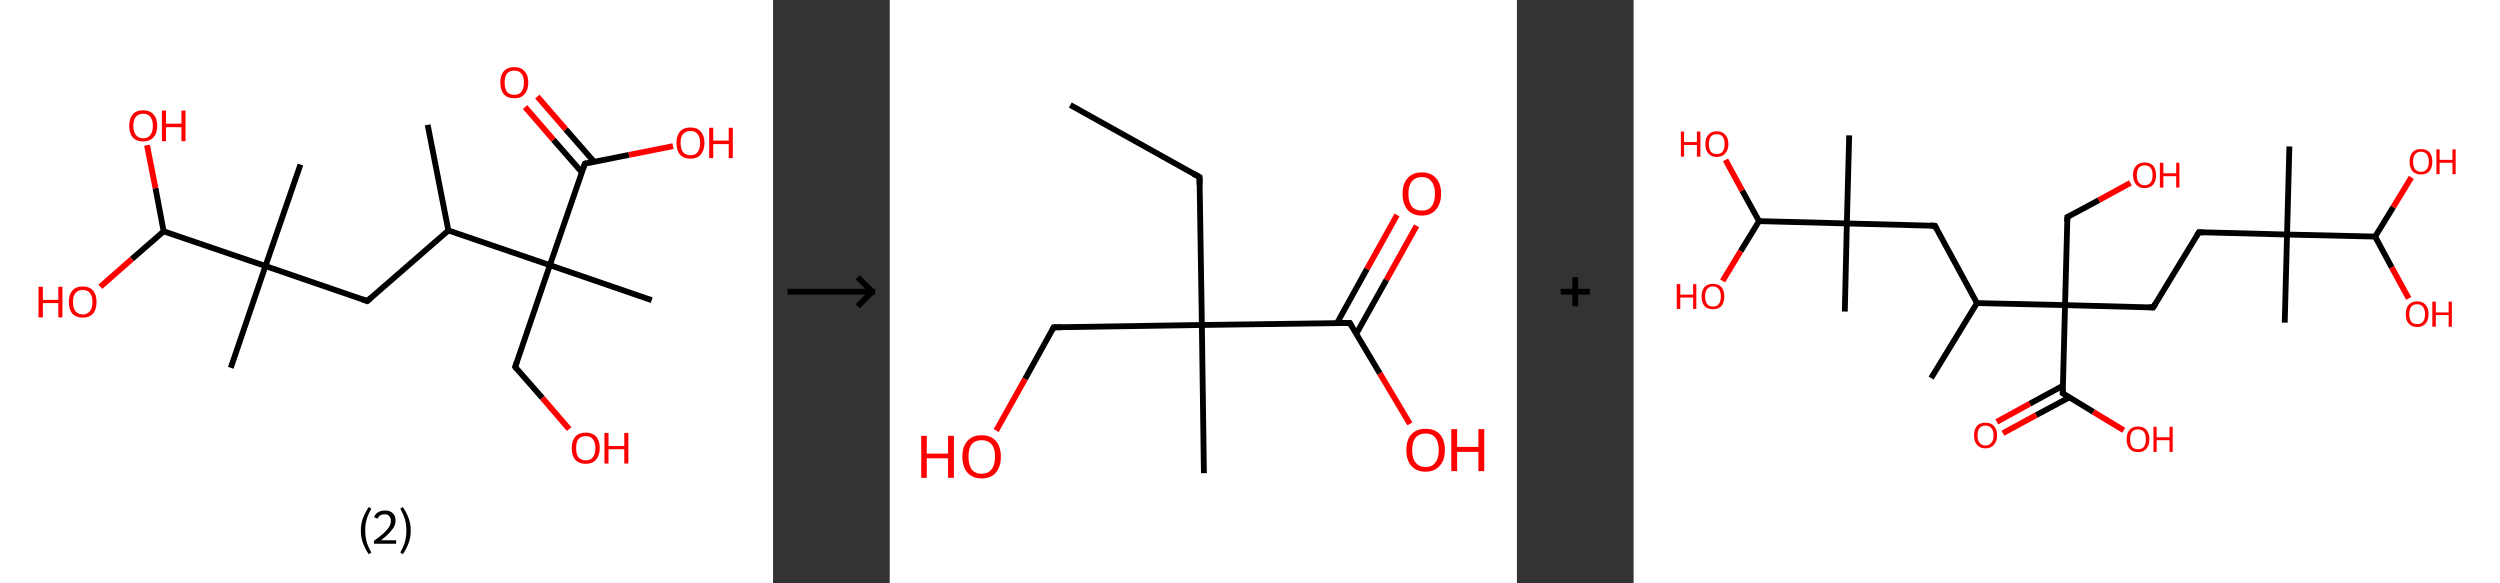 <?xml version='1.0' encoding='ASCII' standalone='yes'?>
<svg xmlns="http://www.w3.org/2000/svg" xmlns:xlink="http://www.w3.org/1999/xlink" version="1.1" width="857.0px" viewBox="0 0 857.0 200.0" height="200.0px">
  <rect x="0" y="0" width="857.0" height="200.0" fill="#333333" stroke="none"/>
  <g>
    <g transform="translate(0, 0) scale(1 1) "><!-- END OF HEADER -->
<rect style="opacity:1.0;fill:#FFFFFF;stroke:none" width="265.0" height="200.0" x="0.0" y="0.0"> </rect>
<path class="bond-0 atom-0 atom-1" d="M 146.6,42.8 L 153.7,79.0" style="fill:none;fill-rule:evenodd;stroke:#000000;stroke-width:2.0px;stroke-linecap:butt;stroke-linejoin:miter;stroke-opacity:1"/>
<path class="bond-1 atom-1 atom-2" d="M 153.7,79.0 L 125.9,103.2" style="fill:none;fill-rule:evenodd;stroke:#000000;stroke-width:2.0px;stroke-linecap:butt;stroke-linejoin:miter;stroke-opacity:1"/>
<path class="bond-2 atom-2 atom-3" d="M 125.9,103.2 L 91.0,91.2" style="fill:none;fill-rule:evenodd;stroke:#000000;stroke-width:2.0px;stroke-linecap:butt;stroke-linejoin:miter;stroke-opacity:1"/>
<path class="bond-3 atom-3 atom-4" d="M 91.0,91.2 L 103.0,56.4" style="fill:none;fill-rule:evenodd;stroke:#000000;stroke-width:2.0px;stroke-linecap:butt;stroke-linejoin:miter;stroke-opacity:1"/>
<path class="bond-4 atom-3 atom-5" d="M 91.0,91.2 L 79.1,126.1" style="fill:none;fill-rule:evenodd;stroke:#000000;stroke-width:2.0px;stroke-linecap:butt;stroke-linejoin:miter;stroke-opacity:1"/>
<path class="bond-5 atom-3 atom-6" d="M 91.0,91.2 L 56.1,79.3" style="fill:none;fill-rule:evenodd;stroke:#000000;stroke-width:2.0px;stroke-linecap:butt;stroke-linejoin:miter;stroke-opacity:1"/>
<path class="bond-6 atom-6 atom-7" d="M 56.1,79.3 L 45.2,88.8" style="fill:none;fill-rule:evenodd;stroke:#000000;stroke-width:2.0px;stroke-linecap:butt;stroke-linejoin:miter;stroke-opacity:1"/>
<path class="bond-6 atom-6 atom-7" d="M 45.2,88.8 L 34.4,98.3" style="fill:none;fill-rule:evenodd;stroke:#FF0000;stroke-width:2.0px;stroke-linecap:butt;stroke-linejoin:miter;stroke-opacity:1"/>
<path class="bond-7 atom-6 atom-8" d="M 56.1,79.3 L 53.3,64.5" style="fill:none;fill-rule:evenodd;stroke:#000000;stroke-width:2.0px;stroke-linecap:butt;stroke-linejoin:miter;stroke-opacity:1"/>
<path class="bond-7 atom-6 atom-8" d="M 53.3,64.5 L 50.4,49.8" style="fill:none;fill-rule:evenodd;stroke:#FF0000;stroke-width:2.0px;stroke-linecap:butt;stroke-linejoin:miter;stroke-opacity:1"/>
<path class="bond-8 atom-1 atom-9" d="M 153.7,79.0 L 188.5,90.9" style="fill:none;fill-rule:evenodd;stroke:#000000;stroke-width:2.0px;stroke-linecap:butt;stroke-linejoin:miter;stroke-opacity:1"/>
<path class="bond-9 atom-9 atom-10" d="M 188.5,90.9 L 223.4,102.9" style="fill:none;fill-rule:evenodd;stroke:#000000;stroke-width:2.0px;stroke-linecap:butt;stroke-linejoin:miter;stroke-opacity:1"/>
<path class="bond-10 atom-9 atom-11" d="M 188.5,90.9 L 176.6,125.8" style="fill:none;fill-rule:evenodd;stroke:#000000;stroke-width:2.0px;stroke-linecap:butt;stroke-linejoin:miter;stroke-opacity:1"/>
<path class="bond-11 atom-11 atom-12" d="M 176.6,125.8 L 185.9,136.4" style="fill:none;fill-rule:evenodd;stroke:#000000;stroke-width:2.0px;stroke-linecap:butt;stroke-linejoin:miter;stroke-opacity:1"/>
<path class="bond-11 atom-11 atom-12" d="M 185.9,136.4 L 195.1,147.1" style="fill:none;fill-rule:evenodd;stroke:#FF0000;stroke-width:2.0px;stroke-linecap:butt;stroke-linejoin:miter;stroke-opacity:1"/>
<path class="bond-12 atom-9 atom-13" d="M 188.5,90.9 L 200.5,56.1" style="fill:none;fill-rule:evenodd;stroke:#000000;stroke-width:2.0px;stroke-linecap:butt;stroke-linejoin:miter;stroke-opacity:1"/>
<path class="bond-13 atom-13 atom-14" d="M 203.6,55.4 L 193.9,44.3" style="fill:none;fill-rule:evenodd;stroke:#000000;stroke-width:2.0px;stroke-linecap:butt;stroke-linejoin:miter;stroke-opacity:1"/>
<path class="bond-13 atom-13 atom-14" d="M 193.9,44.3 L 184.2,33.1" style="fill:none;fill-rule:evenodd;stroke:#FF0000;stroke-width:2.0px;stroke-linecap:butt;stroke-linejoin:miter;stroke-opacity:1"/>
<path class="bond-13 atom-13 atom-14" d="M 199.5,59.1 L 189.7,47.9" style="fill:none;fill-rule:evenodd;stroke:#000000;stroke-width:2.0px;stroke-linecap:butt;stroke-linejoin:miter;stroke-opacity:1"/>
<path class="bond-13 atom-13 atom-14" d="M 189.7,47.9 L 180.0,36.7" style="fill:none;fill-rule:evenodd;stroke:#FF0000;stroke-width:2.0px;stroke-linecap:butt;stroke-linejoin:miter;stroke-opacity:1"/>
<path class="bond-14 atom-13 atom-15" d="M 200.5,56.1 L 215.6,53.1" style="fill:none;fill-rule:evenodd;stroke:#000000;stroke-width:2.0px;stroke-linecap:butt;stroke-linejoin:miter;stroke-opacity:1"/>
<path class="bond-14 atom-13 atom-15" d="M 215.6,53.1 L 230.7,50.1" style="fill:none;fill-rule:evenodd;stroke:#FF0000;stroke-width:2.0px;stroke-linecap:butt;stroke-linejoin:miter;stroke-opacity:1"/>
<path d="M 127.3,102.0 L 125.9,103.2 L 124.1,102.6" style="fill:none;stroke:#000000;stroke-width:2.0px;stroke-linecap:butt;stroke-linejoin:miter;stroke-opacity:1;"/>
<path d="M 177.2,124.0 L 176.6,125.8 L 177.0,126.3" style="fill:none;stroke:#000000;stroke-width:2.0px;stroke-linecap:butt;stroke-linejoin:miter;stroke-opacity:1;"/>
<path d="M 199.9,57.8 L 200.5,56.1 L 201.2,55.9" style="fill:none;stroke:#000000;stroke-width:2.0px;stroke-linecap:butt;stroke-linejoin:miter;stroke-opacity:1;"/>
<path class="atom-7" d="M 13.2 98.3 L 14.7 98.3 L 14.7 102.8 L 20.0 102.8 L 20.0 98.3 L 21.4 98.3 L 21.4 108.8 L 20.0 108.8 L 20.0 103.9 L 14.7 103.9 L 14.7 108.8 L 13.2 108.8 L 13.2 98.3 " fill="#FF0000"/>
<path class="atom-7" d="M 23.6 103.5 Q 23.6 101.0, 24.8 99.6 Q 26.0 98.2, 28.4 98.2 Q 30.7 98.2, 31.9 99.6 Q 33.1 101.0, 33.1 103.5 Q 33.1 106.1, 31.9 107.5 Q 30.6 108.9, 28.4 108.9 Q 26.1 108.9, 24.8 107.5 Q 23.6 106.1, 23.6 103.5 M 28.4 107.8 Q 29.9 107.8, 30.8 106.7 Q 31.7 105.6, 31.7 103.5 Q 31.7 101.5, 30.8 100.4 Q 29.9 99.4, 28.4 99.4 Q 26.8 99.4, 25.9 100.4 Q 25.0 101.5, 25.0 103.5 Q 25.0 105.6, 25.9 106.7 Q 26.8 107.8, 28.4 107.8 " fill="#FF0000"/>
<path class="atom-8" d="M 44.3 43.1 Q 44.3 40.6, 45.5 39.2 Q 46.7 37.8, 49.1 37.8 Q 51.4 37.8, 52.6 39.2 Q 53.9 40.6, 53.9 43.1 Q 53.9 45.7, 52.6 47.1 Q 51.3 48.5, 49.1 48.5 Q 46.8 48.5, 45.5 47.1 Q 44.3 45.7, 44.3 43.1 M 49.1 47.4 Q 50.7 47.4, 51.5 46.3 Q 52.4 45.2, 52.4 43.1 Q 52.4 41.1, 51.5 40.0 Q 50.7 39.0, 49.1 39.0 Q 47.5 39.0, 46.6 40.0 Q 45.7 41.1, 45.7 43.1 Q 45.7 45.2, 46.6 46.3 Q 47.5 47.4, 49.1 47.4 " fill="#FF0000"/>
<path class="atom-8" d="M 55.5 37.9 L 56.9 37.9 L 56.9 42.4 L 62.2 42.4 L 62.2 37.9 L 63.6 37.9 L 63.6 48.4 L 62.2 48.4 L 62.2 43.6 L 56.9 43.6 L 56.9 48.4 L 55.5 48.4 L 55.5 37.9 " fill="#FF0000"/>
<path class="atom-12" d="M 196.0 153.6 Q 196.0 151.1, 197.2 149.7 Q 198.5 148.3, 200.8 148.3 Q 203.1 148.3, 204.4 149.7 Q 205.6 151.1, 205.6 153.6 Q 205.6 156.1, 204.3 157.6 Q 203.1 159.0, 200.8 159.0 Q 198.5 159.0, 197.2 157.6 Q 196.0 156.2, 196.0 153.6 M 200.8 157.8 Q 202.4 157.8, 203.2 156.8 Q 204.1 155.7, 204.1 153.6 Q 204.1 151.6, 203.2 150.5 Q 202.4 149.5, 200.8 149.5 Q 199.2 149.5, 198.3 150.5 Q 197.5 151.5, 197.5 153.6 Q 197.5 155.7, 198.3 156.8 Q 199.2 157.8, 200.8 157.8 " fill="#FF0000"/>
<path class="atom-12" d="M 207.2 148.4 L 208.6 148.4 L 208.6 152.9 L 214.0 152.9 L 214.0 148.4 L 215.4 148.4 L 215.4 158.9 L 214.0 158.9 L 214.0 154.0 L 208.6 154.0 L 208.6 158.9 L 207.2 158.9 L 207.2 148.4 " fill="#FF0000"/>
<path class="atom-14" d="M 171.5 28.3 Q 171.5 25.8, 172.7 24.4 Q 174.0 23.0, 176.3 23.0 Q 178.6 23.0, 179.8 24.4 Q 181.1 25.8, 181.1 28.3 Q 181.1 30.8, 179.8 32.3 Q 178.6 33.7, 176.3 33.7 Q 174.0 33.7, 172.7 32.3 Q 171.5 30.8, 171.5 28.3 M 176.3 32.5 Q 177.9 32.5, 178.7 31.5 Q 179.6 30.4, 179.6 28.3 Q 179.6 26.2, 178.7 25.2 Q 177.9 24.2, 176.3 24.2 Q 174.7 24.2, 173.8 25.2 Q 173.0 26.2, 173.0 28.3 Q 173.0 30.4, 173.8 31.5 Q 174.7 32.5, 176.3 32.5 " fill="#FF0000"/>
<path class="atom-15" d="M 231.9 49.0 Q 231.9 46.5, 233.1 45.1 Q 234.3 43.7, 236.7 43.7 Q 239.0 43.7, 240.2 45.1 Q 241.5 46.5, 241.5 49.0 Q 241.5 51.5, 240.2 53.0 Q 239.0 54.4, 236.7 54.4 Q 234.4 54.4, 233.1 53.0 Q 231.9 51.6, 231.9 49.0 M 236.7 53.2 Q 238.3 53.2, 239.1 52.2 Q 240.0 51.1, 240.0 49.0 Q 240.0 47.0, 239.1 45.9 Q 238.3 44.9, 236.7 44.9 Q 235.1 44.9, 234.2 45.9 Q 233.3 46.9, 233.3 49.0 Q 233.3 51.1, 234.2 52.2 Q 235.1 53.2, 236.7 53.2 " fill="#FF0000"/>
<path class="atom-15" d="M 243.1 43.8 L 244.5 43.8 L 244.5 48.2 L 249.8 48.2 L 249.8 43.8 L 251.2 43.8 L 251.2 54.2 L 249.8 54.2 L 249.8 49.4 L 244.5 49.4 L 244.5 54.2 L 243.1 54.2 L 243.1 43.8 " fill="#FF0000"/>
<path class="legend" d="M 123.7 181.9 Q 123.7 179.6, 124.4 177.7 Q 125.1 175.8, 126.4 173.8 L 127.3 174.4 Q 126.2 176.3, 125.7 178.0 Q 125.2 179.7, 125.2 181.9 Q 125.2 184.0, 125.7 185.8 Q 126.2 187.5, 127.3 189.4 L 126.4 190.0 Q 125.1 188.0, 124.4 186.1 Q 123.7 184.2, 123.7 181.9 " fill="#000000"/>
<path class="legend" d="M 128.2 177.3 Q 128.6 176.2, 129.6 175.6 Q 130.6 175.0, 132.0 175.0 Q 133.7 175.0, 134.6 175.9 Q 135.6 176.8, 135.6 178.5 Q 135.6 180.2, 134.3 181.7 Q 133.1 183.3, 130.6 185.2 L 135.8 185.2 L 135.8 186.4 L 128.2 186.4 L 128.2 185.4 Q 130.3 183.9, 131.5 182.8 Q 132.8 181.6, 133.4 180.6 Q 134.0 179.6, 134.0 178.6 Q 134.0 177.5, 133.4 176.9 Q 132.9 176.3, 132.0 176.3 Q 131.1 176.3, 130.4 176.6 Q 129.8 177.0, 129.4 177.8 L 128.2 177.3 " fill="#000000"/>
<path class="legend" d="M 140.8 181.9 Q 140.8 184.2, 140.1 186.1 Q 139.4 188.0, 138.1 190.0 L 137.2 189.4 Q 138.3 187.5, 138.8 185.8 Q 139.3 184.0, 139.3 181.9 Q 139.3 179.7, 138.8 178.0 Q 138.3 176.3, 137.2 174.4 L 138.1 173.8 Q 139.4 175.8, 140.1 177.7 Q 140.8 179.6, 140.8 181.9 " fill="#000000"/>
</g>
    <g transform="translate(265.0, 0) scale(1 1) "><line x1="5" y1="100" x2="35" y2="100" style="stroke:rgb(0,0,0);stroke-width:2"/>
  <line x1="34" y1="100" x2="29" y2="95" style="stroke:rgb(0,0,0);stroke-width:2"/>
  <line x1="34" y1="100" x2="29" y2="105" style="stroke:rgb(0,0,0);stroke-width:2"/>
</g>
    <g transform="translate(305.0, 0) scale(1 1) "><!-- END OF HEADER -->
<rect style="opacity:1.0;fill:#FFFFFF;stroke:none" width="215.0" height="200.0" x="0.0" y="0.0"> </rect>
<path class="bond-0 atom-0 atom-1" d="M 61.9,36.0 L 106.2,60.7" style="fill:none;fill-rule:evenodd;stroke:#000000;stroke-width:2.0px;stroke-linecap:butt;stroke-linejoin:miter;stroke-opacity:1"/>
<path class="bond-1 atom-1 atom-2" d="M 106.2,60.7 L 107.0,111.4" style="fill:none;fill-rule:evenodd;stroke:#000000;stroke-width:2.0px;stroke-linecap:butt;stroke-linejoin:miter;stroke-opacity:1"/>
<path class="bond-2 atom-2 atom-3" d="M 107.0,111.4 L 107.7,162.2" style="fill:none;fill-rule:evenodd;stroke:#000000;stroke-width:2.0px;stroke-linecap:butt;stroke-linejoin:miter;stroke-opacity:1"/>
<path class="bond-3 atom-2 atom-4" d="M 107.0,111.4 L 56.2,112.2" style="fill:none;fill-rule:evenodd;stroke:#000000;stroke-width:2.0px;stroke-linecap:butt;stroke-linejoin:miter;stroke-opacity:1"/>
<path class="bond-4 atom-4 atom-5" d="M 56.2,112.2 L 46.4,129.9" style="fill:none;fill-rule:evenodd;stroke:#000000;stroke-width:2.0px;stroke-linecap:butt;stroke-linejoin:miter;stroke-opacity:1"/>
<path class="bond-4 atom-4 atom-5" d="M 46.4,129.9 L 36.5,147.6" style="fill:none;fill-rule:evenodd;stroke:#FF0000;stroke-width:2.0px;stroke-linecap:butt;stroke-linejoin:miter;stroke-opacity:1"/>
<path class="bond-5 atom-2 atom-6" d="M 107.0,111.4 L 157.7,110.7" style="fill:none;fill-rule:evenodd;stroke:#000000;stroke-width:2.0px;stroke-linecap:butt;stroke-linejoin:miter;stroke-opacity:1"/>
<path class="bond-6 atom-6 atom-7" d="M 159.9,114.5 L 170.3,95.9" style="fill:none;fill-rule:evenodd;stroke:#000000;stroke-width:2.0px;stroke-linecap:butt;stroke-linejoin:miter;stroke-opacity:1"/>
<path class="bond-6 atom-6 atom-7" d="M 170.3,95.9 L 180.6,77.4" style="fill:none;fill-rule:evenodd;stroke:#FF0000;stroke-width:2.0px;stroke-linecap:butt;stroke-linejoin:miter;stroke-opacity:1"/>
<path class="bond-6 atom-6 atom-7" d="M 153.3,110.8 L 163.6,92.2" style="fill:none;fill-rule:evenodd;stroke:#000000;stroke-width:2.0px;stroke-linecap:butt;stroke-linejoin:miter;stroke-opacity:1"/>
<path class="bond-6 atom-6 atom-7" d="M 163.6,92.2 L 173.9,73.7" style="fill:none;fill-rule:evenodd;stroke:#FF0000;stroke-width:2.0px;stroke-linecap:butt;stroke-linejoin:miter;stroke-opacity:1"/>
<path class="bond-7 atom-6 atom-8" d="M 157.7,110.7 L 168.0,128.0" style="fill:none;fill-rule:evenodd;stroke:#000000;stroke-width:2.0px;stroke-linecap:butt;stroke-linejoin:miter;stroke-opacity:1"/>
<path class="bond-7 atom-6 atom-8" d="M 168.0,128.0 L 178.3,145.3" style="fill:none;fill-rule:evenodd;stroke:#FF0000;stroke-width:2.0px;stroke-linecap:butt;stroke-linejoin:miter;stroke-opacity:1"/>
<path d="M 104.0,59.5 L 106.2,60.7 L 106.2,63.3" style="fill:none;stroke:#000000;stroke-width:2.0px;stroke-linecap:butt;stroke-linejoin:miter;stroke-opacity:1;"/>
<path d="M 58.8,112.2 L 56.2,112.2 L 55.7,113.1" style="fill:none;stroke:#000000;stroke-width:2.0px;stroke-linecap:butt;stroke-linejoin:miter;stroke-opacity:1;"/>
<path d="M 155.1,110.7 L 157.7,110.7 L 158.2,111.6" style="fill:none;stroke:#000000;stroke-width:2.0px;stroke-linecap:butt;stroke-linejoin:miter;stroke-opacity:1;"/>
<path class="atom-5" d="M 10.8 149.4 L 12.7 149.4 L 12.7 155.5 L 20.0 155.5 L 20.0 149.4 L 22.0 149.4 L 22.0 163.8 L 20.0 163.8 L 20.0 157.1 L 12.7 157.1 L 12.7 163.8 L 10.8 163.8 L 10.8 149.4 " fill="#FF0000"/>
<path class="atom-5" d="M 24.9 156.5 Q 24.9 153.1, 26.6 151.2 Q 28.3 149.2, 31.5 149.2 Q 34.7 149.2, 36.4 151.2 Q 38.1 153.1, 38.1 156.5 Q 38.1 160.0, 36.4 162.0 Q 34.7 164.0, 31.5 164.0 Q 28.4 164.0, 26.6 162.0 Q 24.9 160.0, 24.9 156.5 M 31.5 162.4 Q 33.7 162.4, 34.9 160.9 Q 36.1 159.4, 36.1 156.5 Q 36.1 153.7, 34.9 152.3 Q 33.7 150.9, 31.5 150.9 Q 29.3 150.9, 28.1 152.3 Q 27.0 153.7, 27.0 156.5 Q 27.0 159.4, 28.1 160.9 Q 29.3 162.4, 31.5 162.4 " fill="#FF0000"/>
<path class="atom-7" d="M 175.8 66.4 Q 175.8 63.0, 177.5 61.1 Q 179.2 59.1, 182.4 59.1 Q 185.6 59.1, 187.3 61.1 Q 189.0 63.0, 189.0 66.4 Q 189.0 69.9, 187.2 71.9 Q 185.5 73.9, 182.4 73.9 Q 179.2 73.9, 177.5 71.9 Q 175.8 69.9, 175.8 66.4 M 182.4 72.2 Q 184.6 72.2, 185.7 70.8 Q 186.9 69.3, 186.9 66.4 Q 186.9 63.6, 185.7 62.2 Q 184.6 60.7, 182.4 60.7 Q 180.2 60.7, 179.0 62.2 Q 177.8 63.6, 177.8 66.4 Q 177.8 69.3, 179.0 70.8 Q 180.2 72.2, 182.4 72.2 " fill="#FF0000"/>
<path class="atom-8" d="M 177.1 154.3 Q 177.1 150.8, 178.8 148.9 Q 180.5 147.0, 183.7 147.0 Q 186.9 147.0, 188.6 148.9 Q 190.3 150.8, 190.3 154.3 Q 190.3 157.8, 188.5 159.7 Q 186.8 161.7, 183.7 161.7 Q 180.5 161.7, 178.8 159.7 Q 177.1 157.8, 177.1 154.3 M 183.7 160.1 Q 185.9 160.1, 187.0 158.6 Q 188.2 157.2, 188.2 154.3 Q 188.2 151.5, 187.0 150.0 Q 185.9 148.6, 183.7 148.6 Q 181.5 148.6, 180.3 150.0 Q 179.1 151.4, 179.1 154.3 Q 179.1 157.2, 180.3 158.6 Q 181.5 160.1, 183.7 160.1 " fill="#FF0000"/>
<path class="atom-8" d="M 192.5 147.1 L 194.5 147.1 L 194.5 153.2 L 201.8 153.2 L 201.8 147.1 L 203.8 147.1 L 203.8 161.5 L 201.8 161.5 L 201.8 154.9 L 194.5 154.9 L 194.5 161.5 L 192.5 161.5 L 192.5 147.1 " fill="#FF0000"/>
</g>
    <g transform="translate(520.0, 0) scale(1 1) "><line x1="15" y1="100" x2="25" y2="100" style="stroke:rgb(0,0,0);stroke-width:2"/>
  <line x1="20" y1="95" x2="20" y2="105" style="stroke:rgb(0,0,0);stroke-width:2"/>
</g>
    <g transform="translate(560.0, 0) scale(1 1) "><!-- END OF HEADER -->
<rect style="opacity:1.0;fill:#FFFFFF;stroke:none" width="297.0" height="200.0" x="0.0" y="0.0"> </rect>
<path class="bond-0 atom-0 atom-1" d="M 102.0,129.6 L 117.7,103.9" style="fill:none;fill-rule:evenodd;stroke:#000000;stroke-width:2.0px;stroke-linecap:butt;stroke-linejoin:miter;stroke-opacity:1"/>
<path class="bond-1 atom-1 atom-2" d="M 117.7,103.9 L 103.3,77.4" style="fill:none;fill-rule:evenodd;stroke:#000000;stroke-width:2.0px;stroke-linecap:butt;stroke-linejoin:miter;stroke-opacity:1"/>
<path class="bond-2 atom-2 atom-3" d="M 103.3,77.4 L 73.1,76.6" style="fill:none;fill-rule:evenodd;stroke:#000000;stroke-width:2.0px;stroke-linecap:butt;stroke-linejoin:miter;stroke-opacity:1"/>
<path class="bond-3 atom-3 atom-4" d="M 73.1,76.6 L 72.4,106.8" style="fill:none;fill-rule:evenodd;stroke:#000000;stroke-width:2.0px;stroke-linecap:butt;stroke-linejoin:miter;stroke-opacity:1"/>
<path class="bond-4 atom-3 atom-5" d="M 73.1,76.6 L 73.9,46.4" style="fill:none;fill-rule:evenodd;stroke:#000000;stroke-width:2.0px;stroke-linecap:butt;stroke-linejoin:miter;stroke-opacity:1"/>
<path class="bond-5 atom-3 atom-6" d="M 73.1,76.6 L 43.0,75.8" style="fill:none;fill-rule:evenodd;stroke:#000000;stroke-width:2.0px;stroke-linecap:butt;stroke-linejoin:miter;stroke-opacity:1"/>
<path class="bond-6 atom-6 atom-7" d="M 43.0,75.8 L 37.2,65.3" style="fill:none;fill-rule:evenodd;stroke:#000000;stroke-width:2.0px;stroke-linecap:butt;stroke-linejoin:miter;stroke-opacity:1"/>
<path class="bond-6 atom-6 atom-7" d="M 37.2,65.3 L 31.5,54.8" style="fill:none;fill-rule:evenodd;stroke:#FF0000;stroke-width:2.0px;stroke-linecap:butt;stroke-linejoin:miter;stroke-opacity:1"/>
<path class="bond-7 atom-6 atom-8" d="M 43.0,75.8 L 36.7,86.1" style="fill:none;fill-rule:evenodd;stroke:#000000;stroke-width:2.0px;stroke-linecap:butt;stroke-linejoin:miter;stroke-opacity:1"/>
<path class="bond-7 atom-6 atom-8" d="M 36.7,86.1 L 30.5,96.3" style="fill:none;fill-rule:evenodd;stroke:#FF0000;stroke-width:2.0px;stroke-linecap:butt;stroke-linejoin:miter;stroke-opacity:1"/>
<path class="bond-8 atom-1 atom-9" d="M 117.7,103.9 L 147.9,104.6" style="fill:none;fill-rule:evenodd;stroke:#000000;stroke-width:2.0px;stroke-linecap:butt;stroke-linejoin:miter;stroke-opacity:1"/>
<path class="bond-9 atom-9 atom-10" d="M 147.9,104.6 L 148.7,74.4" style="fill:none;fill-rule:evenodd;stroke:#000000;stroke-width:2.0px;stroke-linecap:butt;stroke-linejoin:miter;stroke-opacity:1"/>
<path class="bond-10 atom-10 atom-11" d="M 148.7,74.4 L 159.5,68.6" style="fill:none;fill-rule:evenodd;stroke:#000000;stroke-width:2.0px;stroke-linecap:butt;stroke-linejoin:miter;stroke-opacity:1"/>
<path class="bond-10 atom-10 atom-11" d="M 159.5,68.6 L 170.3,62.7" style="fill:none;fill-rule:evenodd;stroke:#FF0000;stroke-width:2.0px;stroke-linecap:butt;stroke-linejoin:miter;stroke-opacity:1"/>
<path class="bond-11 atom-9 atom-12" d="M 147.9,104.6 L 178.1,105.4" style="fill:none;fill-rule:evenodd;stroke:#000000;stroke-width:2.0px;stroke-linecap:butt;stroke-linejoin:miter;stroke-opacity:1"/>
<path class="bond-12 atom-12 atom-13" d="M 178.1,105.4 L 193.8,79.6" style="fill:none;fill-rule:evenodd;stroke:#000000;stroke-width:2.0px;stroke-linecap:butt;stroke-linejoin:miter;stroke-opacity:1"/>
<path class="bond-13 atom-13 atom-14" d="M 193.8,79.6 L 224.0,80.4" style="fill:none;fill-rule:evenodd;stroke:#000000;stroke-width:2.0px;stroke-linecap:butt;stroke-linejoin:miter;stroke-opacity:1"/>
<path class="bond-14 atom-14 atom-15" d="M 224.0,80.4 L 223.2,110.6" style="fill:none;fill-rule:evenodd;stroke:#000000;stroke-width:2.0px;stroke-linecap:butt;stroke-linejoin:miter;stroke-opacity:1"/>
<path class="bond-15 atom-14 atom-16" d="M 224.0,80.4 L 224.8,50.2" style="fill:none;fill-rule:evenodd;stroke:#000000;stroke-width:2.0px;stroke-linecap:butt;stroke-linejoin:miter;stroke-opacity:1"/>
<path class="bond-16 atom-14 atom-17" d="M 224.0,80.4 L 254.2,81.1" style="fill:none;fill-rule:evenodd;stroke:#000000;stroke-width:2.0px;stroke-linecap:butt;stroke-linejoin:miter;stroke-opacity:1"/>
<path class="bond-17 atom-17 atom-18" d="M 254.2,81.1 L 259.9,91.7" style="fill:none;fill-rule:evenodd;stroke:#000000;stroke-width:2.0px;stroke-linecap:butt;stroke-linejoin:miter;stroke-opacity:1"/>
<path class="bond-17 atom-17 atom-18" d="M 259.9,91.7 L 265.7,102.3" style="fill:none;fill-rule:evenodd;stroke:#FF0000;stroke-width:2.0px;stroke-linecap:butt;stroke-linejoin:miter;stroke-opacity:1"/>
<path class="bond-18 atom-17 atom-19" d="M 254.2,81.1 L 260.4,71.0" style="fill:none;fill-rule:evenodd;stroke:#000000;stroke-width:2.0px;stroke-linecap:butt;stroke-linejoin:miter;stroke-opacity:1"/>
<path class="bond-18 atom-17 atom-19" d="M 260.4,71.0 L 266.6,60.8" style="fill:none;fill-rule:evenodd;stroke:#FF0000;stroke-width:2.0px;stroke-linecap:butt;stroke-linejoin:miter;stroke-opacity:1"/>
<path class="bond-19 atom-9 atom-20" d="M 147.9,104.6 L 147.1,134.8" style="fill:none;fill-rule:evenodd;stroke:#000000;stroke-width:2.0px;stroke-linecap:butt;stroke-linejoin:miter;stroke-opacity:1"/>
<path class="bond-20 atom-20 atom-21" d="M 147.2,132.2 L 135.8,138.4" style="fill:none;fill-rule:evenodd;stroke:#000000;stroke-width:2.0px;stroke-linecap:butt;stroke-linejoin:miter;stroke-opacity:1"/>
<path class="bond-20 atom-20 atom-21" d="M 135.8,138.4 L 124.5,144.6" style="fill:none;fill-rule:evenodd;stroke:#FF0000;stroke-width:2.0px;stroke-linecap:butt;stroke-linejoin:miter;stroke-opacity:1"/>
<path class="bond-20 atom-20 atom-21" d="M 149.4,136.2 L 138.0,142.3" style="fill:none;fill-rule:evenodd;stroke:#000000;stroke-width:2.0px;stroke-linecap:butt;stroke-linejoin:miter;stroke-opacity:1"/>
<path class="bond-20 atom-20 atom-21" d="M 138.0,142.3 L 126.6,148.5" style="fill:none;fill-rule:evenodd;stroke:#FF0000;stroke-width:2.0px;stroke-linecap:butt;stroke-linejoin:miter;stroke-opacity:1"/>
<path class="bond-21 atom-20 atom-22" d="M 147.1,134.8 L 157.6,141.2" style="fill:none;fill-rule:evenodd;stroke:#000000;stroke-width:2.0px;stroke-linecap:butt;stroke-linejoin:miter;stroke-opacity:1"/>
<path class="bond-21 atom-20 atom-22" d="M 157.6,141.2 L 168.0,147.5" style="fill:none;fill-rule:evenodd;stroke:#FF0000;stroke-width:2.0px;stroke-linecap:butt;stroke-linejoin:miter;stroke-opacity:1"/>
<path d="M 104.0,78.7 L 103.3,77.4 L 101.8,77.3" style="fill:none;stroke:#000000;stroke-width:2.0px;stroke-linecap:butt;stroke-linejoin:miter;stroke-opacity:1;"/>
<path d="M 148.6,76.0 L 148.7,74.4 L 149.2,74.2" style="fill:none;stroke:#000000;stroke-width:2.0px;stroke-linecap:butt;stroke-linejoin:miter;stroke-opacity:1;"/>
<path d="M 176.6,105.3 L 178.1,105.4 L 178.9,104.1" style="fill:none;stroke:#000000;stroke-width:2.0px;stroke-linecap:butt;stroke-linejoin:miter;stroke-opacity:1;"/>
<path d="M 193.0,80.9 L 193.8,79.6 L 195.3,79.7" style="fill:none;stroke:#000000;stroke-width:2.0px;stroke-linecap:butt;stroke-linejoin:miter;stroke-opacity:1;"/>
<path d="M 147.2,133.3 L 147.1,134.8 L 147.7,135.1" style="fill:none;stroke:#000000;stroke-width:2.0px;stroke-linecap:butt;stroke-linejoin:miter;stroke-opacity:1;"/>
<path class="atom-7" d="M 16.2 45.1 L 17.3 45.1 L 17.3 48.7 L 21.7 48.7 L 21.7 45.1 L 22.9 45.1 L 22.9 53.7 L 21.7 53.7 L 21.7 49.7 L 17.3 49.7 L 17.3 53.7 L 16.2 53.7 L 16.2 45.1 " fill="#FF0000"/>
<path class="atom-7" d="M 24.6 49.4 Q 24.6 47.3, 25.6 46.2 Q 26.6 45.0, 28.5 45.0 Q 30.4 45.0, 31.4 46.2 Q 32.5 47.3, 32.5 49.4 Q 32.5 51.4, 31.4 52.6 Q 30.4 53.8, 28.5 53.8 Q 26.6 53.8, 25.6 52.6 Q 24.6 51.4, 24.6 49.4 M 28.5 52.8 Q 29.8 52.8, 30.5 52.0 Q 31.2 51.1, 31.2 49.4 Q 31.2 47.7, 30.5 46.8 Q 29.8 46.0, 28.5 46.0 Q 27.2 46.0, 26.5 46.8 Q 25.8 47.7, 25.8 49.4 Q 25.8 51.1, 26.5 52.0 Q 27.2 52.8, 28.5 52.8 " fill="#FF0000"/>
<path class="atom-8" d="M 14.8 97.4 L 16.0 97.4 L 16.0 101.0 L 20.4 101.0 L 20.4 97.4 L 21.5 97.4 L 21.5 105.9 L 20.4 105.9 L 20.4 102.0 L 16.0 102.0 L 16.0 105.9 L 14.8 105.9 L 14.8 97.4 " fill="#FF0000"/>
<path class="atom-8" d="M 23.3 101.6 Q 23.3 99.6, 24.3 98.4 Q 25.3 97.3, 27.2 97.3 Q 29.1 97.3, 30.1 98.4 Q 31.1 99.6, 31.1 101.6 Q 31.1 103.7, 30.1 104.9 Q 29.1 106.0, 27.2 106.0 Q 25.3 106.0, 24.3 104.9 Q 23.3 103.7, 23.3 101.6 M 27.2 105.1 Q 28.5 105.1, 29.2 104.2 Q 29.9 103.3, 29.9 101.6 Q 29.9 99.9, 29.2 99.1 Q 28.5 98.2, 27.2 98.2 Q 25.9 98.2, 25.2 99.1 Q 24.5 99.9, 24.5 101.6 Q 24.5 103.3, 25.2 104.2 Q 25.9 105.1, 27.2 105.1 " fill="#FF0000"/>
<path class="atom-11" d="M 171.2 60.0 Q 171.2 58.0, 172.3 56.8 Q 173.3 55.7, 175.2 55.7 Q 177.1 55.7, 178.1 56.8 Q 179.1 58.0, 179.1 60.0 Q 179.1 62.1, 178.1 63.3 Q 177.0 64.5, 175.2 64.5 Q 173.3 64.5, 172.3 63.3 Q 171.2 62.1, 171.2 60.0 M 175.2 63.5 Q 176.5 63.5, 177.2 62.6 Q 177.9 61.8, 177.9 60.0 Q 177.9 58.4, 177.2 57.5 Q 176.5 56.7, 175.2 56.7 Q 173.9 56.7, 173.2 57.5 Q 172.5 58.4, 172.5 60.0 Q 172.5 61.8, 173.2 62.6 Q 173.9 63.5, 175.2 63.5 " fill="#FF0000"/>
<path class="atom-11" d="M 180.4 55.8 L 181.6 55.8 L 181.6 59.4 L 186.0 59.4 L 186.0 55.8 L 187.1 55.8 L 187.1 64.3 L 186.0 64.3 L 186.0 60.4 L 181.6 60.4 L 181.6 64.3 L 180.4 64.3 L 180.4 55.8 " fill="#FF0000"/>
<path class="atom-18" d="M 264.7 107.7 Q 264.7 105.6, 265.7 104.5 Q 266.7 103.3, 268.6 103.3 Q 270.5 103.3, 271.5 104.5 Q 272.5 105.6, 272.5 107.7 Q 272.5 109.8, 271.5 110.9 Q 270.5 112.1, 268.6 112.1 Q 266.7 112.1, 265.7 110.9 Q 264.7 109.8, 264.7 107.7 M 268.6 111.1 Q 269.9 111.1, 270.6 110.3 Q 271.3 109.4, 271.3 107.7 Q 271.3 106.0, 270.6 105.2 Q 269.9 104.3, 268.6 104.3 Q 267.3 104.3, 266.6 105.1 Q 265.9 106.0, 265.9 107.7 Q 265.9 109.4, 266.6 110.3 Q 267.3 111.1, 268.6 111.1 " fill="#FF0000"/>
<path class="atom-18" d="M 273.8 103.4 L 275.0 103.4 L 275.0 107.1 L 279.4 107.1 L 279.4 103.4 L 280.5 103.4 L 280.5 112.0 L 279.4 112.0 L 279.4 108.0 L 275.0 108.0 L 275.0 112.0 L 273.8 112.0 L 273.8 103.4 " fill="#FF0000"/>
<path class="atom-19" d="M 266.0 55.4 Q 266.0 53.4, 267.0 52.2 Q 268.0 51.1, 269.9 51.1 Q 271.8 51.1, 272.8 52.2 Q 273.8 53.4, 273.8 55.4 Q 273.8 57.5, 272.8 58.7 Q 271.8 59.8, 269.9 59.8 Q 268.0 59.8, 267.0 58.7 Q 266.0 57.5, 266.0 55.4 M 269.9 58.9 Q 271.2 58.9, 271.9 58.0 Q 272.6 57.1, 272.6 55.4 Q 272.6 53.7, 271.9 52.9 Q 271.2 52.0, 269.9 52.0 Q 268.6 52.0, 267.9 52.9 Q 267.2 53.7, 267.2 55.4 Q 267.2 57.1, 267.9 58.0 Q 268.6 58.9, 269.9 58.9 " fill="#FF0000"/>
<path class="atom-19" d="M 275.2 51.2 L 276.3 51.2 L 276.3 54.8 L 280.7 54.8 L 280.7 51.2 L 281.8 51.2 L 281.8 59.7 L 280.7 59.7 L 280.7 55.8 L 276.3 55.8 L 276.3 59.7 L 275.2 59.7 L 275.2 51.2 " fill="#FF0000"/>
<path class="atom-21" d="M 116.7 149.2 Q 116.7 147.2, 117.7 146.0 Q 118.7 144.9, 120.6 144.9 Q 122.5 144.9, 123.5 146.0 Q 124.6 147.2, 124.6 149.2 Q 124.6 151.3, 123.5 152.5 Q 122.5 153.7, 120.6 153.7 Q 118.8 153.7, 117.7 152.5 Q 116.7 151.3, 116.7 149.2 M 120.6 152.7 Q 121.9 152.7, 122.6 151.8 Q 123.4 151.0, 123.4 149.2 Q 123.4 147.6, 122.6 146.7 Q 121.9 145.9, 120.6 145.9 Q 119.3 145.9, 118.6 146.7 Q 117.9 147.6, 117.9 149.2 Q 117.9 151.0, 118.6 151.8 Q 119.3 152.7, 120.6 152.7 " fill="#FF0000"/>
<path class="atom-22" d="M 169.0 150.6 Q 169.0 148.5, 170.0 147.4 Q 171.0 146.2, 172.9 146.2 Q 174.8 146.2, 175.8 147.4 Q 176.8 148.5, 176.8 150.6 Q 176.8 152.6, 175.8 153.8 Q 174.8 155.0, 172.9 155.0 Q 171.0 155.0, 170.0 153.8 Q 169.0 152.6, 169.0 150.6 M 172.9 154.0 Q 174.2 154.0, 174.9 153.2 Q 175.6 152.3, 175.6 150.6 Q 175.6 148.9, 174.9 148.0 Q 174.2 147.2, 172.9 147.2 Q 171.6 147.2, 170.9 148.0 Q 170.2 148.9, 170.2 150.6 Q 170.2 152.3, 170.9 153.2 Q 171.6 154.0, 172.9 154.0 " fill="#FF0000"/>
<path class="atom-22" d="M 178.2 146.3 L 179.3 146.3 L 179.3 149.9 L 183.7 149.9 L 183.7 146.3 L 184.8 146.3 L 184.8 154.9 L 183.7 154.9 L 183.7 150.9 L 179.3 150.9 L 179.3 154.9 L 178.2 154.9 L 178.2 146.3 " fill="#FF0000"/>
</g>
  </g>
</svg>
